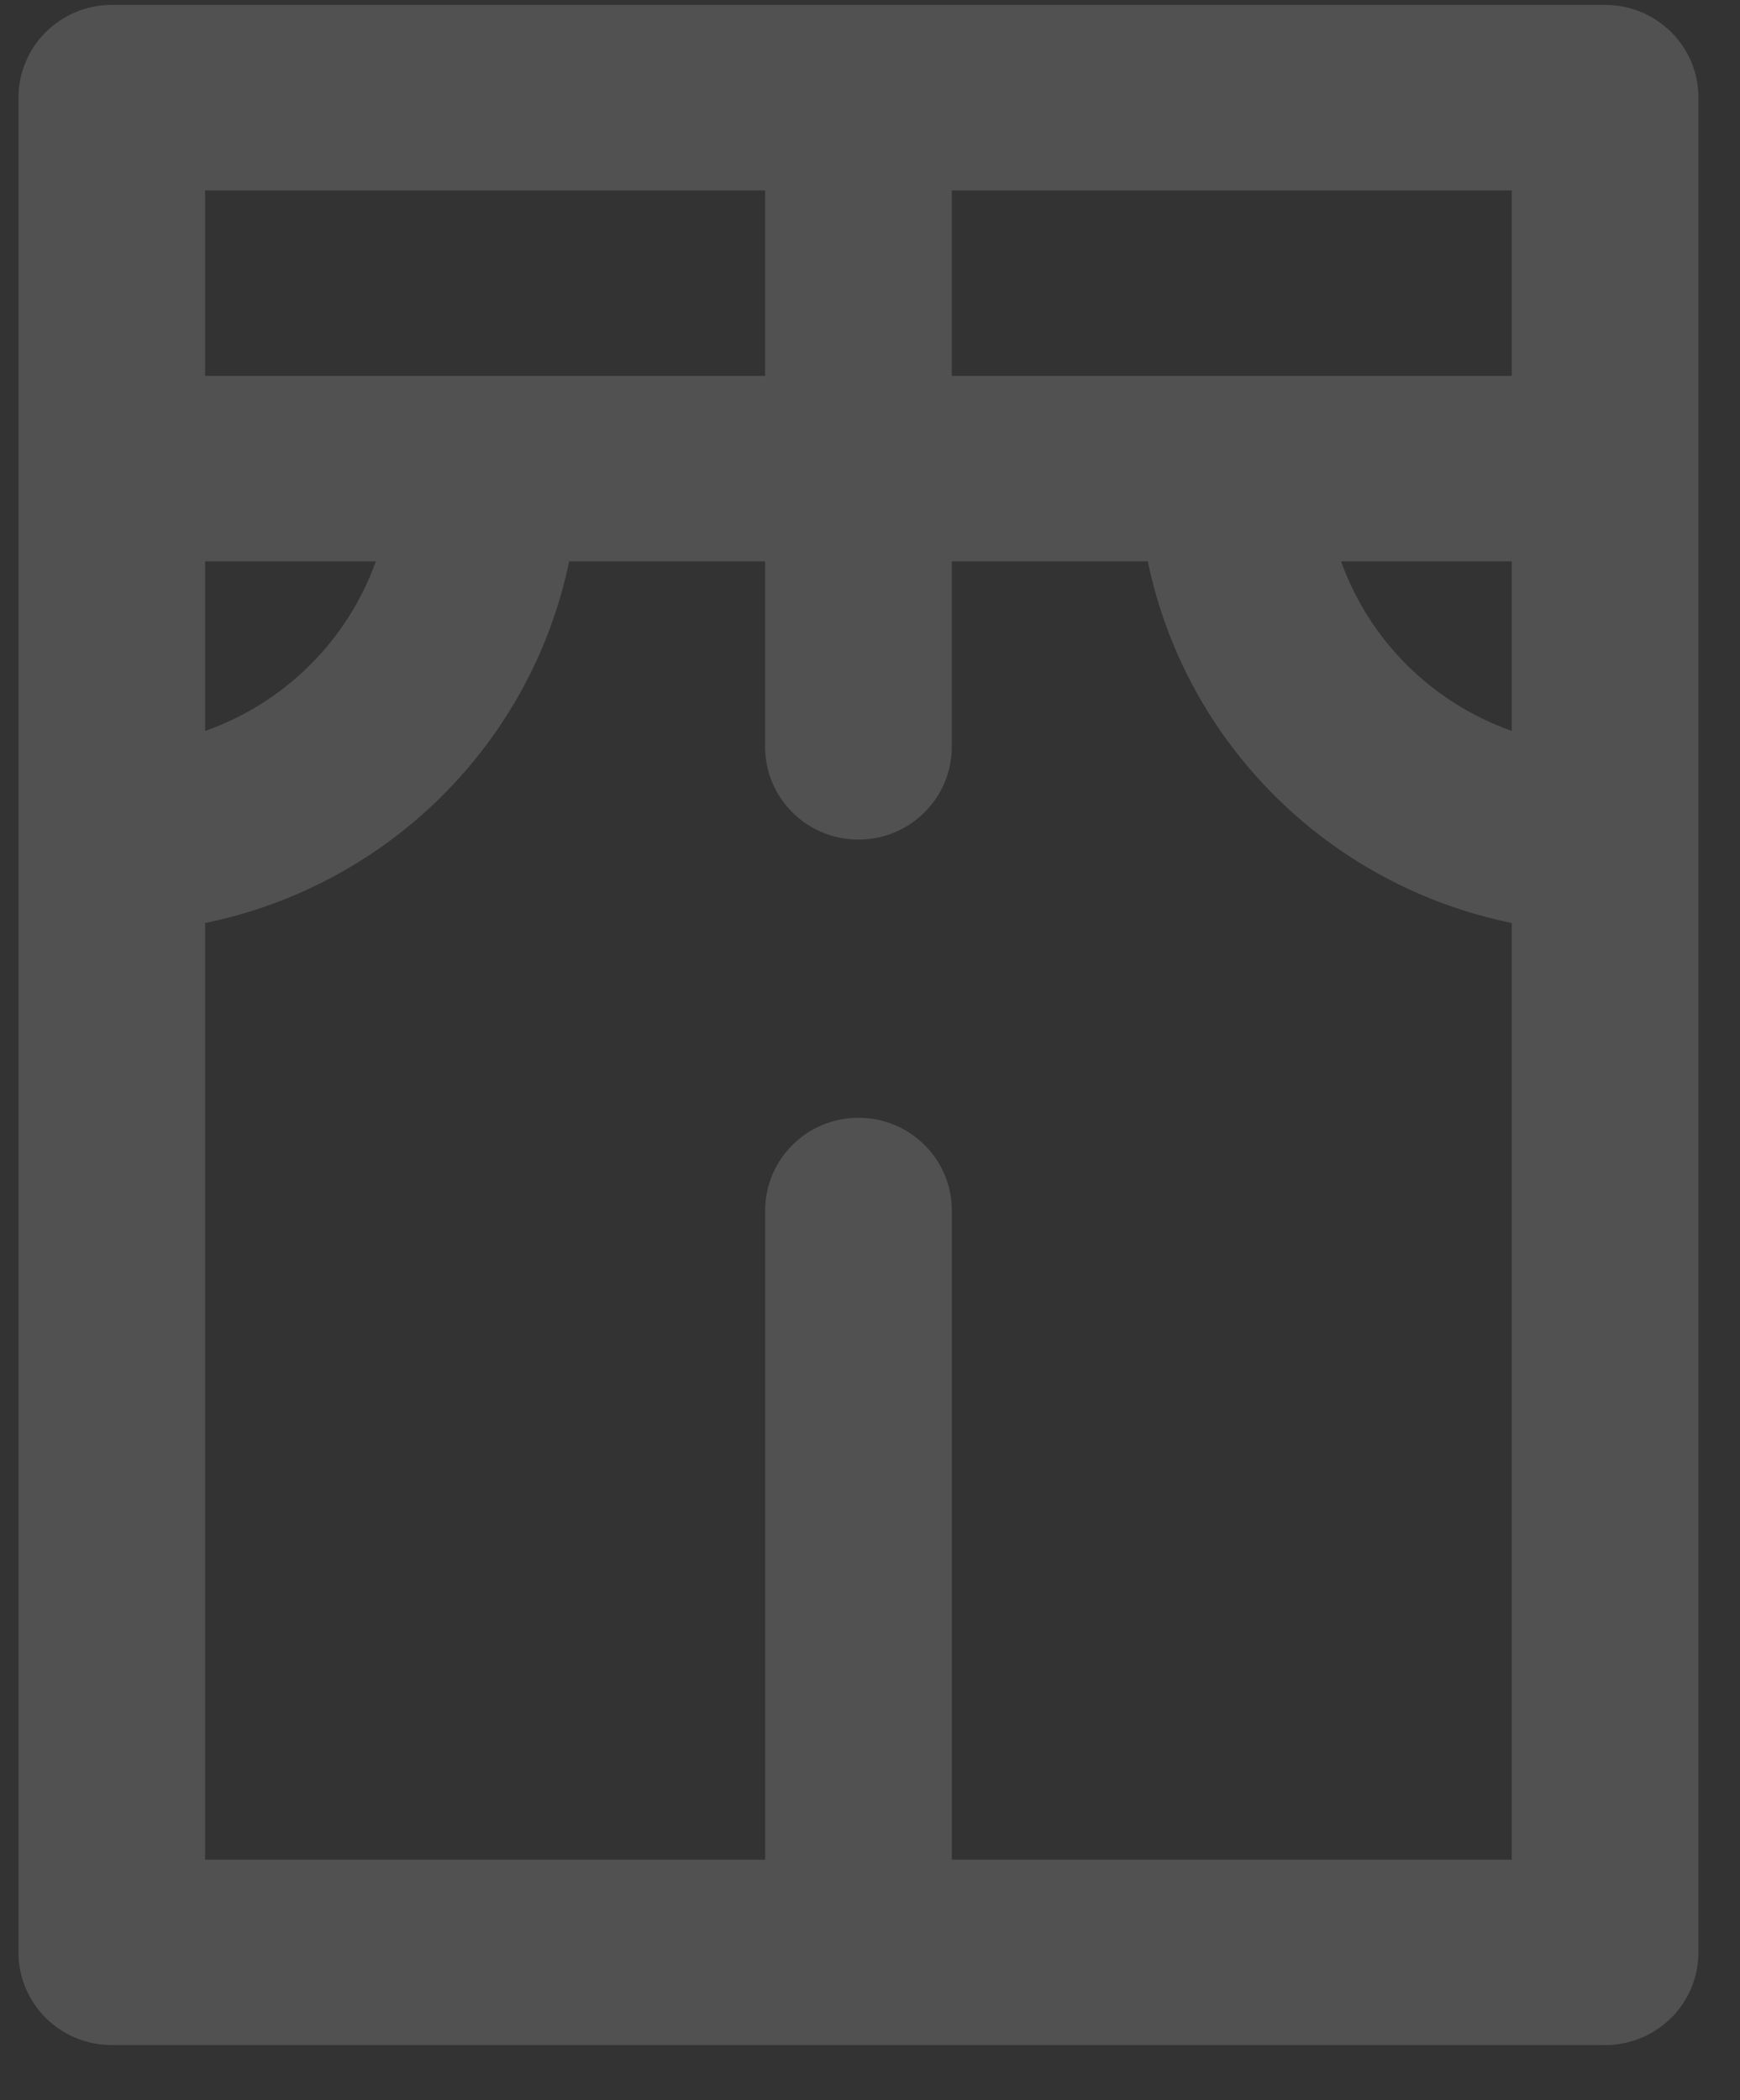 <svg width="29" height="35" viewBox="0 0 29 35" fill="none" xmlns="http://www.w3.org/2000/svg">
<rect x="0" y="0" width="29" height="35" fill="#333333" stroke="none"/>
<g id="Layer_1" clip-path="url(#clip0_74_9067)">
<path id="Vector" d="M28.308 1.628C28.308 0.774 27.611 0.082 26.752 0.082H1.863C1.004 0.082 0.308 0.774 0.308 1.628V32.537C0.308 33.391 1.004 34.082 1.863 34.082H26.752C27.611 34.082 28.307 33.391 28.307 32.537V1.628H28.308ZM25.196 12.181C23.868 11.712 22.823 10.674 22.351 9.355H25.196V12.181ZM25.196 6.264H15.863V3.173H25.196V6.264ZM3.419 3.173H12.752V6.264H3.419V3.173ZM3.419 9.355H6.264C5.792 10.675 4.747 11.712 3.419 12.182V9.355ZM15.864 30.992V20.174C15.864 19.32 15.167 18.628 14.308 18.628C13.449 18.628 12.753 19.32 12.753 20.174V30.992H3.419V15.382C6.471 14.757 8.856 12.388 9.486 9.355H12.752V12.446C12.752 13.3 13.448 13.992 14.308 13.992C15.167 13.992 15.863 13.3 15.863 12.446V9.355H19.13C19.759 12.388 22.144 14.757 25.196 15.382V30.992H15.863H15.864Z" fill="white" fill-opacity="0.15"/>
</g>
<defs>
<clipPath id="clip0_74_9067">
<rect width="28" height="34" fill="white" transform="translate(0.308 0.082)"/>
</clipPath>
</defs>
</svg>
